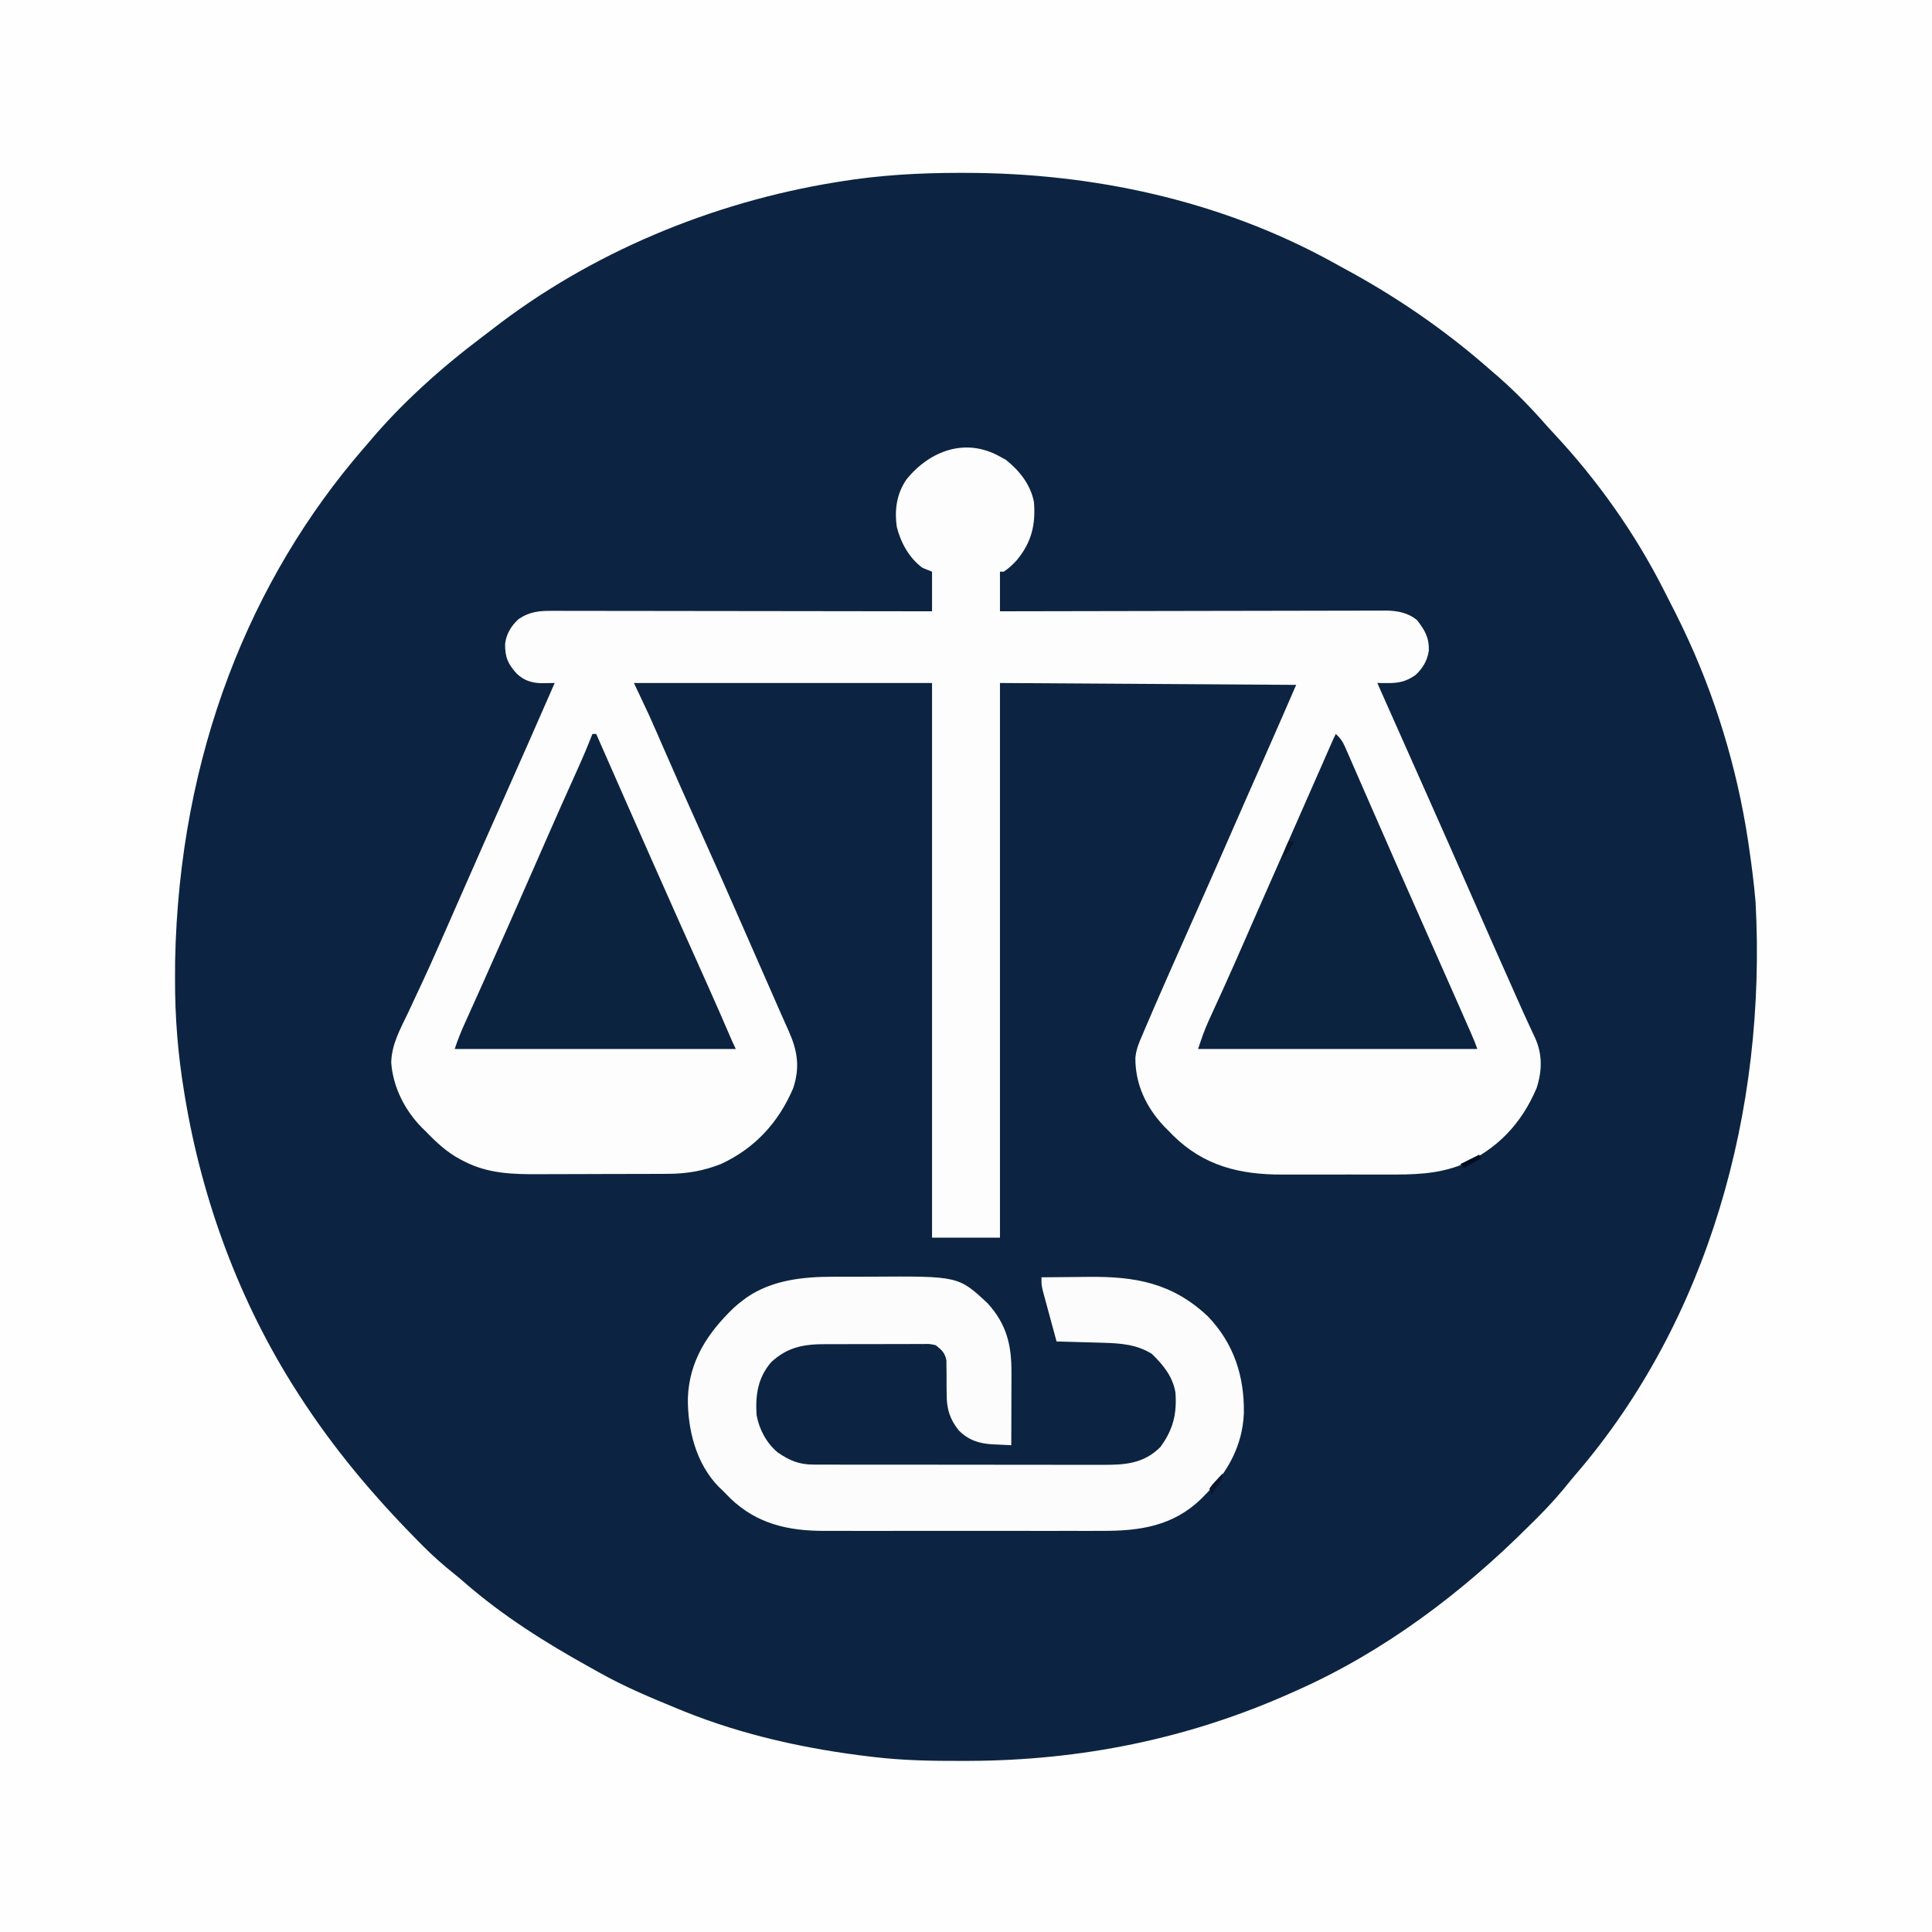 <?xml version="1.0" encoding="UTF-8"?>
<svg version="1.1" xmlns="http://www.w3.org/2000/svg" width="1024" height="1024">
<rect width="100%" height="100%" fill="#808080" stroke="none"/>
<path d="M0 0 C337.92 0 675.84 0 1024 0 C1024 337.92 1024 675.84 1024 1024 C686.08 1024 348.16 1024 0 1024 C0 686.08 0 348.16 0 0 Z " fill="#0C2441" transform="translate(0,0)"/>
<path d="M0 0 C337.92 0 675.84 0 1024 0 C1024 337.92 1024 675.84 1024 1024 C686.08 1024 348.16 1024 0 1024 C0 686.08 0 348.16 0 0 Z M445.062 96.25 C444.067 96.411 444.067 96.411 443.051 96.574 C377.678 107.165 313.14 133.828 260.77 174.627 C259.065 175.949 257.347 177.251 255.621 178.547 C233.793 194.99 212.527 214 195 235 C194.197 235.926 193.394 236.851 192.566 237.805 C133.014 306.647 94.986 399.338 92.815 509.381 C92.813 512.599 92.794 515.817 92.775 519.035 C92.719 539.209 94.319 559.039 97.625 578.938 C97.817 580.104 97.817 580.104 98.012 581.295 C107.139 636.306 126.91 689.962 157 737 C157.481 737.754 157.963 738.508 158.459 739.285 C176.726 767.679 197.969 792.932 221.688 816.875 C222.542 817.743 223.397 818.611 224.278 819.505 C229.454 824.688 234.821 829.446 240.538 834.026 C242.491 835.592 244.402 837.18 246.285 838.828 C266.42 856.386 289.258 870.745 312.579 883.658 C314.097 884.5 315.613 885.347 317.124 886.201 C330.871 893.974 345.403 900.028 360 906 C360.864 906.353 361.727 906.707 362.617 907.071 C393.978 919.701 427.52 927.047 461 931 C461.732 931.088 462.463 931.177 463.217 931.267 C478.563 933.074 493.809 933.36 509.25 933.312 C511.095 933.31 511.095 933.31 512.978 933.307 C572.905 933.158 630.277 921.6 685 897 C685.816 896.639 686.632 896.277 687.473 895.905 C733.741 875.31 774.993 844.198 810.665 808.521 C812.192 806.995 813.728 805.478 815.264 803.961 C821.627 797.633 827.412 791.035 833 784 C833.863 782.972 834.732 781.949 835.609 780.934 C905.217 699.767 936.444 588.874 930.491 478.14 C929.656 468.386 928.429 458.684 927 449 C926.719 447.09 926.719 447.09 926.433 445.141 C920.532 406.529 908.891 368.24 892 333 C891.459 331.866 891.459 331.866 890.908 330.71 C889.009 326.759 887.041 322.85 885.016 318.962 C883.931 316.866 882.871 314.758 881.812 312.648 C866.483 282.439 846.658 254.474 823.539 229.723 C821.191 227.204 818.904 224.644 816.625 222.062 C808.632 213.166 800.14 204.714 791 197 C789.952 196.09 788.905 195.178 787.859 194.266 C764.638 174.065 739.248 156.76 712.156 142.166 C710.087 141.047 708.029 139.908 705.973 138.766 C646.576 106.098 579.01 91.677 511.688 91.625 C510.591 91.623 509.494 91.621 508.364 91.619 C487.144 91.623 466.021 92.822 445.062 96.25 Z " fill="#FEFEFE" transform="translate(0,0)"/>
<path d="M0 0 C1.578 0.866 1.578 0.866 3.188 1.75 C10.344 7.475 16.213 14.832 18 24 C19.026 36.259 16.665 45.63 8.742 55.117 C6.658 57.37 4.568 59.312 2 61 C1.34 61 0.68 61 0 61 C0 67.93 0 74.86 0 82 C2.626 81.993 5.251 81.987 7.957 81.98 C32.677 81.919 57.398 81.874 82.118 81.845 C94.828 81.829 107.538 81.808 120.248 81.774 C131.325 81.744 142.403 81.724 153.481 81.718 C159.347 81.714 165.212 81.705 171.078 81.683 C176.6 81.662 182.122 81.656 187.644 81.661 C189.67 81.66 191.695 81.654 193.72 81.642 C196.489 81.627 199.258 81.631 202.028 81.639 C202.825 81.63 203.623 81.622 204.445 81.613 C210.519 81.661 216.173 82.697 221.023 86.648 C225.146 91.915 227.523 95.915 227.312 102.883 C226.544 108.09 224.019 112.38 220.125 115.875 C215.073 119.311 211.325 120.092 205.293 120.043 C204.302 120.037 203.311 120.031 202.29 120.024 C201.534 120.016 200.779 120.008 200 120 C200.501 121.128 201.002 122.255 201.519 123.417 C201.855 124.174 202.192 124.932 202.539 125.712 C203.31 127.447 204.081 129.181 204.852 130.916 C207.061 135.888 209.271 140.859 211.48 145.831 C216.033 156.077 220.588 166.323 225.148 176.566 C233.512 195.357 241.842 214.16 250.095 232.999 C257.438 249.759 264.858 266.483 272.301 283.198 C273.077 284.943 273.852 286.688 274.625 288.434 C276.495 292.65 278.389 296.853 280.336 301.034 C280.707 301.841 281.078 302.648 281.461 303.479 C282.153 304.982 282.854 306.481 283.567 307.975 C287.571 316.726 287.407 325.53 284.438 334.688 C276.571 353.301 263.645 367.196 244.943 375.218 C231.891 380.472 218.813 380.595 204.965 380.531 C202.871 380.534 200.778 380.538 198.684 380.543 C194.323 380.549 189.962 380.54 185.601 380.521 C180.052 380.499 174.503 380.512 168.954 380.536 C164.639 380.55 160.324 380.546 156.01 380.535 C153.965 380.533 151.92 380.536 149.876 380.545 C127.227 380.627 108.074 376.02 91.582 359.652 C90.304 358.339 90.304 358.339 89 357 C87.985 355.981 87.985 355.981 86.949 354.941 C77.433 344.792 71.693 332.656 71.773 318.706 C72.143 314.3 73.705 310.612 75.469 306.594 C75.829 305.734 76.19 304.875 76.562 303.989 C77.689 301.318 78.842 298.658 80 296 C80.697 294.375 81.394 292.75 82.09 291.125 C84.196 286.236 86.346 281.368 88.5 276.5 C89.286 274.716 90.073 272.933 90.858 271.149 C96.625 258.07 102.432 245.01 108.247 231.953 C112.755 221.826 117.216 211.68 121.649 201.519 C127.744 187.553 133.906 173.616 140.077 159.683 C145.774 146.812 151.387 133.909 157 121 C79.285 120.505 79.285 120.505 0 120 C0 217.02 0 314.04 0 414 C-11.88 414 -23.76 414 -36 414 C-36 316.98 -36 219.96 -36 120 C-88.14 120 -140.28 120 -194 120 C-191.36 125.61 -188.72 131.22 -186 137 C-184.62 140.069 -183.251 143.135 -181.914 146.223 C-181.214 147.827 -180.513 149.432 -179.812 151.037 C-179.457 151.855 -179.101 152.672 -178.734 153.514 C-172.258 168.389 -165.682 183.216 -159 198 C-151.019 215.668 -143.198 233.402 -135.429 251.164 C-132.652 257.514 -129.867 263.859 -127.078 270.203 C-126.672 271.127 -126.266 272.051 -125.847 273.004 C-123.481 278.386 -123.481 278.386 -121.115 283.769 C-119.368 287.741 -117.625 291.714 -115.89 295.692 C-114.675 298.475 -113.437 301.246 -112.176 304.01 C-107.418 314.541 -105.831 323.346 -109.562 334.688 C-117.269 352.885 -129.961 366.718 -148 375 C-157.488 378.721 -166.261 380.148 -176.401 380.161 C-177.317 380.166 -178.234 380.171 -179.178 380.176 C-182.194 380.191 -185.21 380.198 -188.227 380.203 C-189.781 380.207 -189.781 380.207 -191.367 380.212 C-196.855 380.227 -202.342 380.236 -207.83 380.24 C-213.468 380.246 -219.106 380.27 -224.744 380.298 C-229.106 380.317 -233.468 380.322 -237.83 380.324 C-239.907 380.327 -241.984 380.335 -244.061 380.348 C-258.144 380.431 -271.258 380.122 -284.062 373.5 C-284.731 373.159 -285.399 372.818 -286.088 372.466 C-293.106 368.694 -298.502 363.698 -304 358 C-304.822 357.197 -305.645 356.394 -306.492 355.566 C-315.495 346.337 -321.675 334.214 -322.641 321.258 C-322.47 311.591 -317.846 303.419 -313.75 294.875 C-312.911 293.078 -312.076 291.28 -311.242 289.48 C-309.591 285.92 -307.928 282.365 -306.256 278.815 C-303.414 272.77 -300.693 266.675 -298 260.562 C-297.539 259.523 -297.078 258.484 -296.603 257.413 C-291.818 246.626 -287.09 235.815 -282.353 225.007 C-275.868 210.215 -269.321 195.451 -262.752 180.697 C-253.759 160.497 -244.867 140.255 -236 120 C-236.673 120.012 -237.347 120.023 -238.04 120.035 C-239.376 120.049 -239.376 120.049 -240.738 120.062 C-241.618 120.074 -242.497 120.086 -243.404 120.098 C-248.491 119.906 -252.24 118.606 -256.016 115.16 C-260.779 109.961 -262.398 106.334 -262.277 99.152 C-261.604 93.927 -259.014 89.615 -255.125 86.125 C-249.296 82.161 -244.128 81.71 -237.306 81.759 C-236.443 81.758 -235.581 81.756 -234.692 81.754 C-231.808 81.751 -228.925 81.762 -226.042 81.773 C-223.972 81.774 -221.902 81.773 -219.832 81.772 C-214.217 81.771 -208.602 81.783 -202.987 81.797 C-197.117 81.81 -191.247 81.811 -185.378 81.813 C-174.264 81.819 -163.151 81.836 -152.038 81.856 C-139.385 81.878 -126.732 81.889 -114.079 81.899 C-88.053 81.92 -62.026 81.956 -36 82 C-36 75.07 -36 68.14 -36 61 C-37.65 60.34 -39.3 59.68 -41 59 C-47.978 53.966 -52.594 45.649 -54.648 37.395 C-55.988 28.271 -54.775 19.539 -49.375 11.875 C-36.951 -3.242 -18.109 -10.186 0 0 Z " fill="#FDFDFD" transform="translate(530,242)"/>
<path d="M0 0 C1.912 -0.006 1.912 -0.006 3.862 -0.013 C6.544 -0.019 9.225 -0.02 11.907 -0.015 C14.619 -0.01 17.331 -0.017 20.043 -0.035 C66.32 -0.344 66.32 -0.344 81.801 14.113 C91.869 25.219 94.469 36.248 94.398 50.824 C94.396 52.476 94.396 52.476 94.394 54.162 C94.389 57.666 94.376 61.171 94.363 64.676 C94.358 67.057 94.354 69.439 94.35 71.82 C94.339 77.647 94.322 83.474 94.301 89.301 C91.75 89.188 89.202 89.062 86.652 88.93 C85.936 88.899 85.22 88.869 84.483 88.838 C77.312 88.446 71.576 86.631 66.434 81.402 C61.824 75.646 60.06 70.161 60.062 62.766 C60.046 61.544 60.03 60.323 60.014 59.064 C59.997 56.51 59.992 53.955 59.998 51.4 C59.978 50.18 59.958 48.96 59.938 47.703 C59.935 46.594 59.932 45.486 59.928 44.344 C59.083 40.247 57.529 38.915 54.301 36.301 C50.967 35.555 50.967 35.555 47.267 35.67 C46.234 35.659 46.234 35.659 45.18 35.648 C42.912 35.631 40.647 35.65 38.379 35.672 C36.793 35.671 35.208 35.669 33.622 35.665 C30.3 35.662 26.978 35.676 23.656 35.704 C19.418 35.738 15.182 35.732 10.944 35.713 C7.668 35.703 4.393 35.712 1.117 35.727 C-0.444 35.732 -2.005 35.731 -3.566 35.725 C-15.356 35.695 -24.044 37.058 -32.906 45.23 C-40.075 53.508 -41.364 62.734 -40.699 73.301 C-39.326 80.864 -35.44 88.213 -29.484 93.129 C-23.186 97.447 -18.247 99.549 -10.508 99.561 C-9.795 99.565 -9.082 99.569 -8.347 99.573 C-5.962 99.583 -3.578 99.579 -1.194 99.575 C0.518 99.58 2.23 99.585 3.942 99.591 C8.588 99.604 13.235 99.605 17.882 99.602 C21.763 99.601 25.645 99.606 29.527 99.611 C38.687 99.622 47.847 99.623 57.007 99.616 C66.449 99.61 75.891 99.623 85.334 99.644 C93.446 99.662 101.558 99.668 109.671 99.664 C114.513 99.663 119.356 99.665 124.198 99.679 C128.755 99.692 133.311 99.69 137.867 99.677 C139.536 99.674 141.205 99.677 142.874 99.685 C154.664 99.739 164.453 99.057 173.301 90.301 C180.097 81.053 182.15 72.685 181.301 61.301 C179.872 52.896 174.846 46.755 168.863 40.926 C160.736 35.772 151.942 35.25 142.52 34.984 C141.821 34.964 141.122 34.943 140.401 34.921 C138.201 34.857 136.001 34.797 133.801 34.738 C132.296 34.695 130.79 34.651 129.285 34.607 C125.624 34.501 121.962 34.4 118.301 34.301 C117.155 30.103 116.016 25.904 114.883 21.703 C114.497 20.275 114.109 18.847 113.719 17.42 C113.158 15.366 112.604 13.31 112.051 11.254 C111.716 10.018 111.38 8.782 111.035 7.509 C110.301 4.301 110.301 4.301 110.301 0.301 C116.435 0.226 122.569 0.172 128.703 0.136 C130.783 0.121 132.863 0.101 134.943 0.074 C159.94 -0.232 179.606 3.231 198.488 20.988 C212.288 35.336 217.886 52.796 217.574 72.301 C216.924 89.185 209.152 103.587 197.301 115.301 C196.54 116.083 195.78 116.866 194.996 117.672 C180.071 132.181 162.389 134.767 142.508 134.689 C140.754 134.693 138.999 134.698 137.245 134.705 C132.518 134.718 127.791 134.713 123.064 134.704 C118.094 134.696 113.125 134.703 108.156 134.708 C99.814 134.713 91.472 134.706 83.13 134.692 C73.514 134.676 63.897 134.681 54.281 134.697 C45.994 134.711 37.708 134.713 29.421 134.705 C24.485 134.7 19.549 134.7 14.613 134.71 C9.971 134.718 5.328 134.712 0.686 134.695 C-1.009 134.691 -2.703 134.692 -4.397 134.699 C-23.63 134.767 -40.432 131.123 -54.644 117.409 C-56.007 116.051 -57.354 114.676 -58.699 113.301 C-59.366 112.667 -60.032 112.032 -60.719 111.379 C-72.783 99.069 -77.264 81.041 -77.119 64.288 C-76.361 44.384 -66.525 29.684 -52.719 16.395 C-51.096 14.939 -49.447 13.601 -47.699 12.301 C-47.135 11.875 -46.57 11.45 -45.988 11.012 C-32.43 1.687 -15.986 -0.012 0 0 Z " fill="#FCFCFD" transform="translate(441.699,676.699)"/>
<path d="M0 0 C0.66 0 1.32 0 2 0 C2.234 0.532 2.467 1.064 2.708 1.613 C21.877 45.242 41.124 88.84 60.667 132.303 C65.259 142.537 69.738 152.819 74.175 163.122 C74.75 164.43 75.361 165.722 76 167 C26.83 167 -22.34 167 -73 167 C-71.459 162.377 -69.759 158.031 -67.754 153.613 C-67.431 152.896 -67.109 152.179 -66.777 151.44 C-66.076 149.882 -65.374 148.326 -64.672 146.769 C-62.743 142.498 -60.825 138.221 -58.906 133.945 C-58.504 133.049 -58.101 132.153 -57.687 131.23 C-53.275 121.399 -48.915 111.545 -44.562 101.688 C-44.169 100.797 -43.776 99.906 -43.37 98.988 C-38.986 89.058 -34.612 79.124 -30.254 69.184 C-29.867 68.302 -29.481 67.421 -29.083 66.513 C-27.553 63.024 -26.024 59.536 -24.495 56.047 C-19.085 43.7 -13.62 31.38 -8.057 19.102 C-5.208 12.794 -2.504 6.454 0 0 Z " fill="#0C2340" transform="translate(314,389)"/>
<path d="M0 0 C2.243 2.058 3.584 3.853 4.799 6.637 C5.122 7.367 5.445 8.097 5.777 8.849 C6.12 9.644 6.463 10.439 6.816 11.258 C7.369 12.515 7.369 12.515 7.933 13.798 C9.149 16.571 10.356 19.348 11.562 22.125 C12.414 24.071 13.267 26.017 14.12 27.963 C15.884 31.989 17.645 36.016 19.401 40.044 C22.944 48.168 26.508 56.282 30.072 64.396 C31.194 66.953 32.316 69.511 33.438 72.069 C38.259 83.061 43.117 94.036 48 105 C53.602 117.579 59.173 130.172 64.714 142.778 C65.525 144.623 66.336 146.468 67.148 148.313 C68.276 150.876 69.402 153.44 70.527 156.004 C70.865 156.771 71.203 157.538 71.551 158.328 C72.808 161.197 74.009 164.027 75 167 C26.16 167 -22.68 167 -73 167 C-71.207 161.621 -69.605 156.836 -67.277 151.781 C-66.484 150.045 -66.484 150.045 -65.675 148.274 C-65.394 147.663 -65.112 147.052 -64.822 146.422 C-63.247 143 -61.69 139.57 -60.133 136.141 C-59.799 135.407 -59.466 134.673 -59.123 133.918 C-55.108 125.063 -51.211 116.157 -47.312 107.25 C-45.778 103.745 -44.242 100.24 -42.707 96.734 C-42.321 95.853 -41.935 94.971 -41.537 94.063 C-37.215 84.198 -32.858 74.349 -28.5 64.5 C-21.143 47.869 -13.82 31.223 -6.521 14.566 C-5.974 13.318 -5.974 13.318 -5.416 12.045 C-4.735 10.49 -4.053 8.935 -3.373 7.38 C-1.112 2.225 -1.112 2.225 0 0 Z " fill="#0C2340" transform="translate(708,389)"/>
<path d="M0 0 C0 3.606 -0.817 4.413 -3 7.188 C-3.557 7.903 -4.114 8.618 -4.688 9.355 C-5.121 9.898 -5.554 10.441 -6 11 C-6.33 10.01 -6.66 9.02 -7 8 C-5.566 5.957 -5.566 5.957 -3.562 3.812 C-2.904 3.097 -2.245 2.382 -1.566 1.645 C-1.049 1.102 -0.533 0.559 0 0 Z " fill="#0B152D" transform="translate(648,781)"/>
<path d="M0 0 C0.33 0.66 0.66 1.32 1 2 C-1.97 3.65 -4.94 5.3 -8 7 C-8.66 6.34 -9.32 5.68 -10 5 C-6.7 3.35 -3.4 1.7 0 0 Z " fill="#030D22" transform="translate(784,612)"/>
<path d="M0 0 C0.99 0 1.98 0 3 0 C1.473 3.436 -0.599 6.119 -3 9 C-2.443 5.656 -1.648 2.967 0 0 Z " fill="#0A162D" transform="translate(683,446)"/>
</svg>

